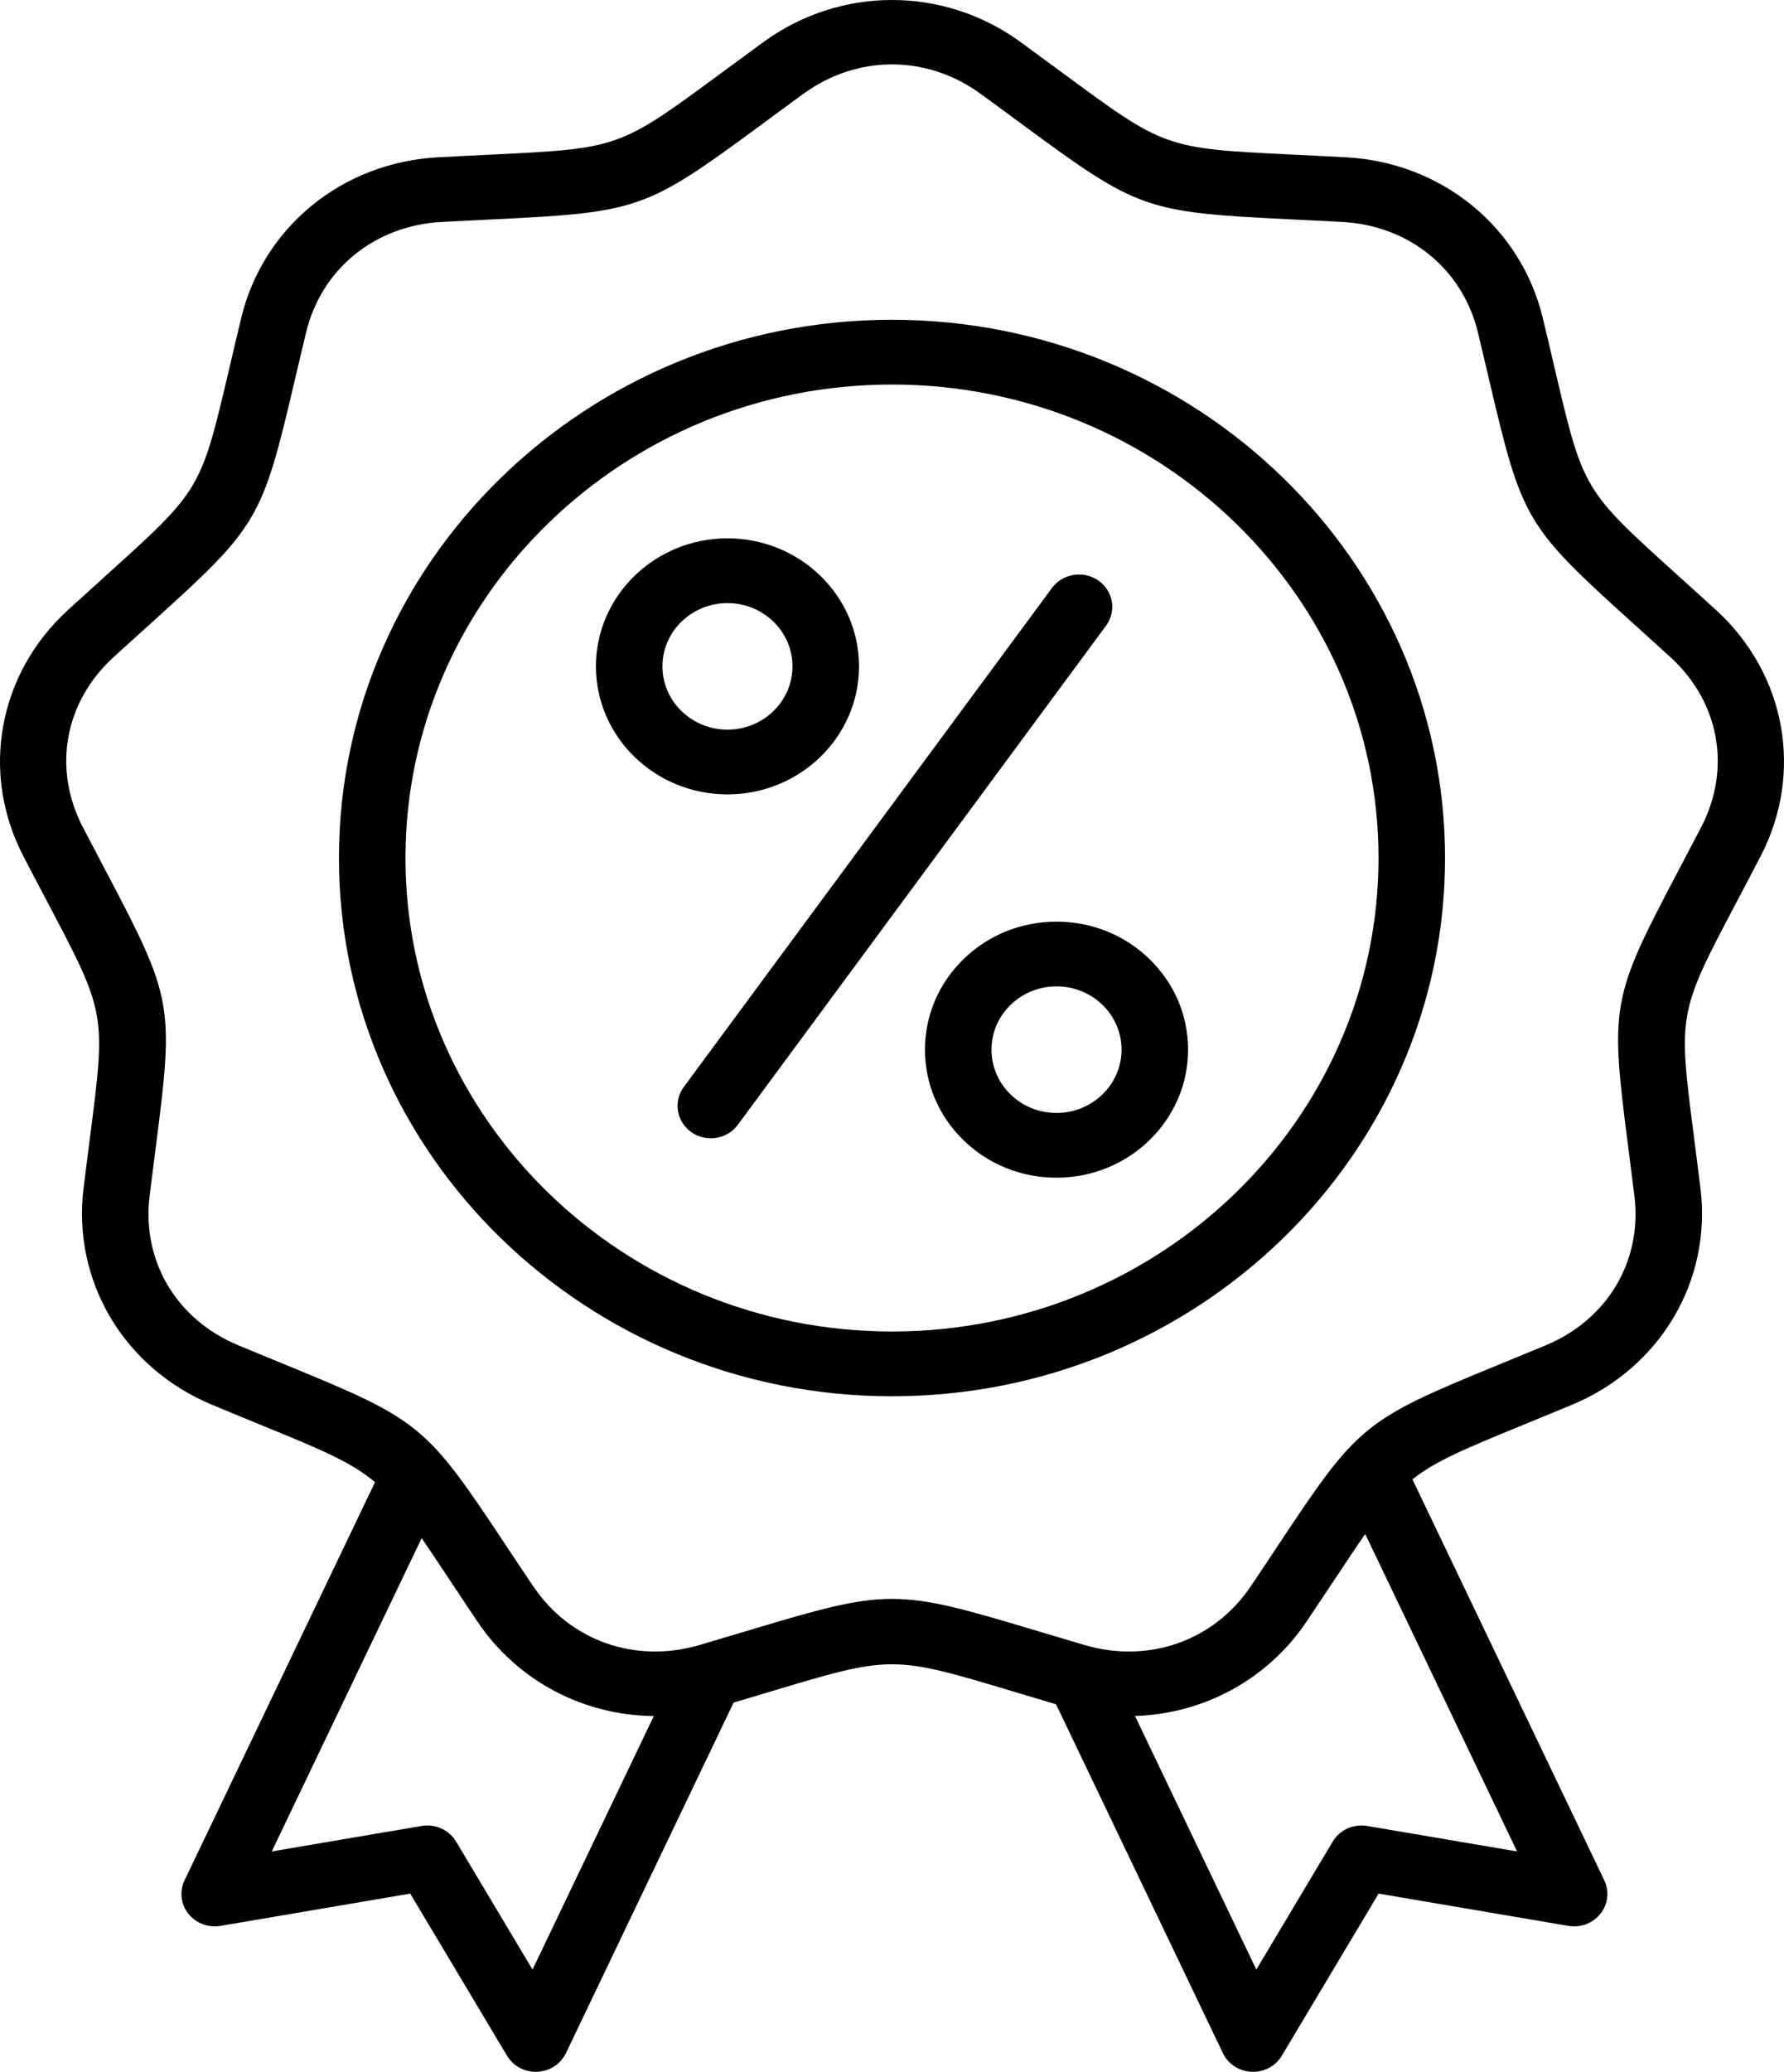 <svg width="56" height="65" viewBox="0 0 56 65" fill="none" xmlns="http://www.w3.org/2000/svg">
<path d="M53.866 19.137C53.414 18.725 53.01 18.36 52.647 18.033C49.697 15.371 49.697 15.371 48.802 11.556C48.692 11.086 48.57 10.563 48.428 9.977C47.741 7.124 45.259 5.097 42.251 4.935C41.632 4.901 41.082 4.875 40.587 4.851C36.569 4.656 36.569 4.656 33.362 2.293C32.92 1.966 32.476 1.641 32.032 1.317C29.62 -0.439 26.38 -0.439 23.968 1.317C23.524 1.641 23.08 1.966 22.638 2.293C19.431 4.656 19.431 4.656 15.413 4.851C14.918 4.875 14.368 4.901 13.749 4.935C10.741 5.097 8.259 7.124 7.572 9.977C7.43 10.563 7.308 11.086 7.198 11.556C6.303 15.371 6.303 15.371 3.353 18.032C2.99 18.36 2.586 18.725 2.134 19.137C-0.062 21.142 -0.625 24.247 0.734 26.862C1.013 27.399 1.265 27.877 1.491 28.305C3.327 31.788 3.327 31.788 2.826 35.671C2.765 36.149 2.696 36.681 2.622 37.279C2.265 40.188 3.885 42.918 6.655 44.072C7.224 44.309 7.732 44.517 8.188 44.704C10.099 45.487 11.024 45.868 11.771 46.501L5.793 58.992C5.713 59.16 5.681 59.346 5.702 59.531C5.723 59.715 5.795 59.891 5.911 60.038C6.028 60.185 6.183 60.299 6.361 60.366C6.538 60.434 6.732 60.453 6.92 60.421L12.877 59.408L15.915 64.494C16.011 64.655 16.151 64.787 16.318 64.876C16.486 64.965 16.675 65.007 16.866 64.999C17.056 64.99 17.241 64.931 17.399 64.828C17.558 64.725 17.684 64.581 17.765 64.413L23.028 53.416C23.436 53.295 23.81 53.183 24.156 53.079C28 51.925 28 51.925 31.844 53.079C32.239 53.198 32.673 53.328 33.149 53.468L38.387 64.413C38.471 64.588 38.605 64.737 38.772 64.841C38.94 64.945 39.135 65 39.334 65C39.704 65 40.049 64.808 40.236 64.494L43.275 59.408L49.232 60.421C49.42 60.453 49.614 60.434 49.791 60.367C49.969 60.299 50.124 60.185 50.24 60.038C50.357 59.891 50.429 59.715 50.45 59.531C50.471 59.346 50.439 59.16 50.359 58.992L44.337 46.412C45.067 45.83 45.993 45.45 47.812 44.704C48.268 44.517 48.776 44.309 49.346 44.072C52.115 42.918 53.735 40.188 53.378 37.279C53.304 36.681 53.236 36.149 53.174 35.671C52.673 31.788 52.673 31.788 54.509 28.305C54.735 27.877 54.987 27.399 55.266 26.862C56.625 24.247 56.062 21.143 53.866 19.137ZM16.716 61.791L14.317 57.776C14.21 57.596 14.048 57.453 13.855 57.366C13.661 57.278 13.445 57.25 13.234 57.286L8.531 58.085L13.236 48.256C13.482 48.614 13.756 49.026 14.078 49.511C14.347 49.916 14.646 50.367 14.985 50.871C16.246 52.747 18.324 53.817 20.523 53.838L16.716 61.791ZM42.917 57.286C42.707 57.25 42.49 57.278 42.297 57.365C42.103 57.453 41.942 57.596 41.835 57.776L39.436 61.791L35.628 53.836C37.77 53.769 39.783 52.704 41.015 50.871C41.354 50.367 41.653 49.916 41.922 49.512C42.284 48.966 42.585 48.513 42.854 48.126L47.621 58.085L42.917 57.286ZM53.402 25.946C53.153 26.424 52.903 26.902 52.651 27.378C50.581 31.305 50.537 31.545 51.102 35.923C51.163 36.398 51.231 36.926 51.304 37.52C51.554 39.558 50.463 41.397 48.523 42.205C47.958 42.44 47.454 42.647 47.001 42.832C42.82 44.546 42.628 44.702 40.167 48.41C39.901 48.811 39.604 49.259 39.267 49.759C38.112 51.477 36.061 52.203 34.041 51.609C33.453 51.436 32.93 51.279 32.46 51.138C30.293 50.488 29.146 50.162 28 50.162C26.854 50.162 25.707 50.488 23.54 51.138C23.07 51.279 22.547 51.436 21.959 51.609C19.939 52.203 17.887 51.477 16.733 49.759C16.396 49.259 16.099 48.811 15.832 48.409C13.371 44.703 13.18 44.546 8.999 42.832C8.491 42.625 7.983 42.415 7.477 42.205C5.537 41.397 4.446 39.558 4.696 37.52C4.762 36.988 4.829 36.456 4.898 35.924C5.463 31.545 5.419 31.305 3.349 27.378C3.097 26.902 2.847 26.424 2.598 25.946C1.646 24.114 2.025 22.023 3.563 20.619C4.012 20.209 4.413 19.847 4.774 19.522C8.099 16.521 8.224 16.31 9.234 12.008C9.343 11.541 9.465 11.022 9.605 10.44C10.086 8.442 11.758 7.077 13.865 6.963C14.479 6.93 15.026 6.903 15.517 6.88C20.048 6.66 20.283 6.577 23.899 3.912C24.291 3.623 24.727 3.301 25.219 2.943C26.909 1.713 29.091 1.713 30.781 2.943C31.273 3.301 31.709 3.623 32.101 3.912C35.717 6.577 35.952 6.66 40.483 6.88C40.974 6.903 41.521 6.93 42.135 6.963C44.242 7.077 45.914 8.442 46.395 10.44C46.535 11.022 46.657 11.541 46.766 12.008C47.775 16.31 47.901 16.521 51.227 19.522C51.587 19.847 51.988 20.209 52.437 20.619C53.975 22.023 54.354 24.114 53.402 25.946ZM28 10.032C18.427 10.032 10.64 17.608 10.64 26.919C10.64 36.23 18.427 43.805 28 43.805C37.572 43.805 45.36 36.23 45.36 26.919C45.36 17.608 37.572 10.032 28 10.032ZM28 41.773C19.579 41.773 12.728 35.109 12.728 26.919C12.728 18.728 19.579 12.064 28 12.064C36.421 12.064 43.272 18.728 43.272 26.919C43.272 35.109 36.421 41.773 28 41.773ZM33.164 28.915H33.163C32.06 28.915 31.023 29.333 30.244 30.092C29.464 30.851 29.035 31.86 29.035 32.933C29.035 34.006 29.465 35.014 30.245 35.773C31.025 36.531 32.062 36.948 33.164 36.948H33.166C35.443 36.947 37.295 35.145 37.294 32.93C37.293 31.857 36.864 30.849 36.083 30.09C35.304 29.332 34.267 28.915 33.164 28.915ZM33.165 34.917H33.165C32.897 34.917 32.631 34.866 32.383 34.767C32.136 34.667 31.911 34.52 31.722 34.336C31.532 34.152 31.381 33.933 31.278 33.692C31.175 33.451 31.123 33.193 31.124 32.932C31.123 32.402 31.335 31.903 31.721 31.528C32.106 31.153 32.618 30.946 33.164 30.946H33.164C33.709 30.946 34.222 31.152 34.607 31.527C34.797 31.711 34.948 31.93 35.051 32.171C35.154 32.412 35.206 32.67 35.206 32.931C35.206 34.025 34.291 34.916 33.165 34.917ZM22.837 24.922C25.114 24.922 26.965 23.119 26.965 20.904C26.964 18.69 25.112 16.889 22.835 16.889H22.834C20.557 16.89 18.705 18.693 18.706 20.907C18.707 23.122 20.559 24.923 22.835 24.922H22.837ZM20.794 20.907C20.794 19.812 21.709 18.921 22.835 18.921H22.835C23.96 18.921 24.876 19.811 24.876 20.905C24.877 22 23.962 22.891 22.836 22.891H22.835C21.71 22.891 20.795 22.001 20.794 20.907ZM34.723 19.624L23.161 35.288C23.064 35.419 22.937 35.526 22.789 35.599C22.641 35.673 22.478 35.711 22.312 35.711C22.093 35.711 21.881 35.645 21.703 35.52C21.479 35.363 21.327 35.126 21.282 34.86C21.237 34.594 21.303 34.322 21.464 34.103L33.027 18.439C33.19 18.223 33.433 18.078 33.705 18.036C33.977 17.994 34.255 18.058 34.479 18.214C34.703 18.37 34.854 18.606 34.9 18.87C34.946 19.134 34.882 19.405 34.723 19.624Z" fill="black"/>
</svg>
